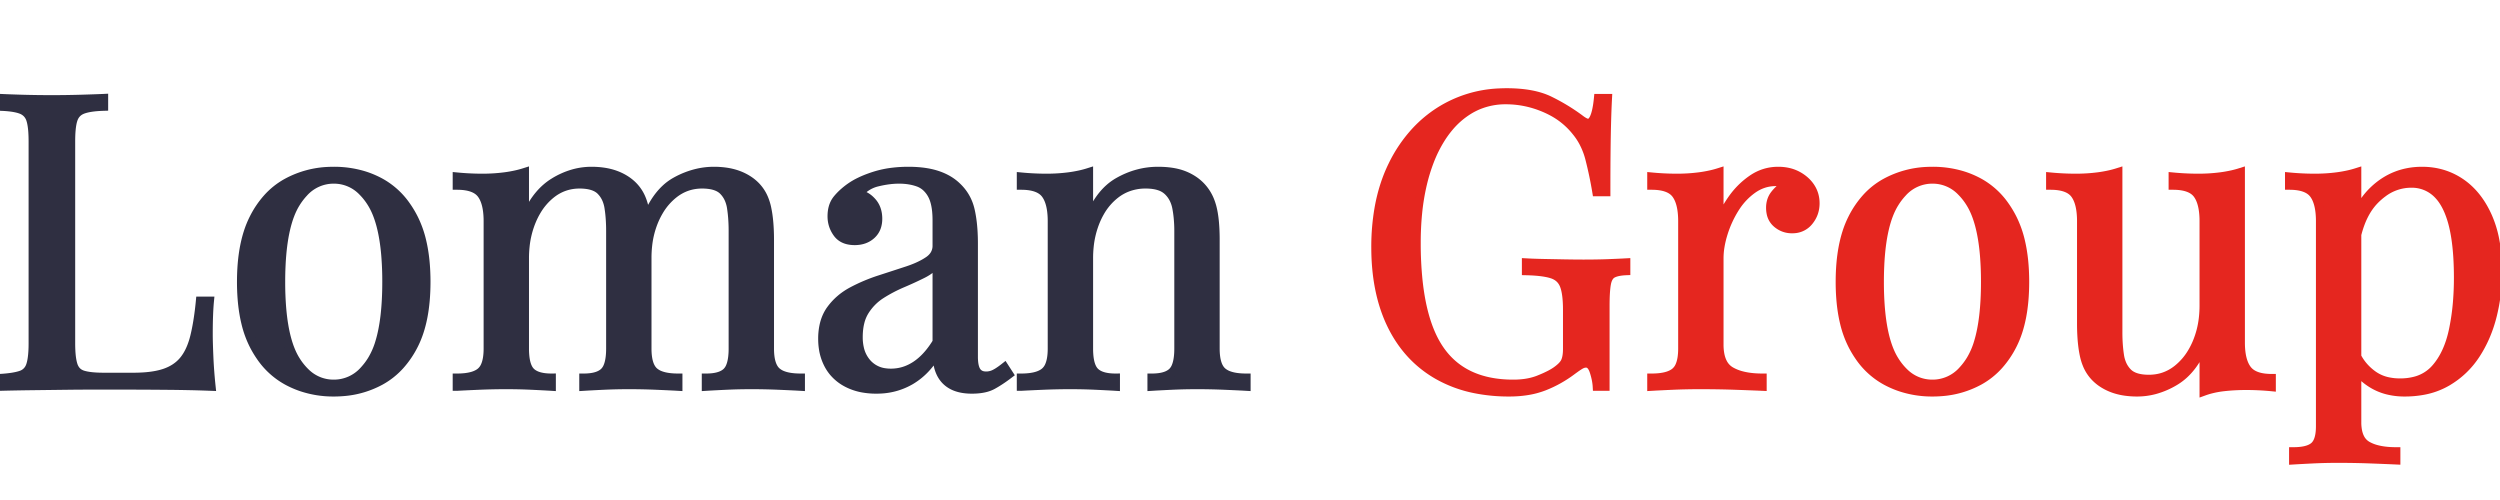<?xml version="1.0" encoding="UTF-8"?>
<svg width="270px" height="54px" viewBox="0 -10 270 54" xmlns="http://www.w3.org/2000/svg" xmlns:xlink="http://www.w3.org/1999/xlink">
    <g id="Page-1" stroke="none" stroke-width="none" fill="none" fill-rule="evenodd">
        <g id="logo" transform="scale(0.999)" stroke-linecap="round" fill-rule="evenodd" font-size="54pt" stroke="none" stroke-width="0.25mm" fill="none">
            <g id="Loman" stroke="#2f2f41" fill="#2f2f41">
                <path d="M 11.22 0.616 L 11.22 1.496 Q 9.924 1.534 9.172 1.754 A 3.248 3.248 0 0 0 8.954 1.826 Q 8.184 2.112 7.92 2.882 A 3.605 3.605 0 0 0 7.792 3.383 Q 7.689 3.933 7.664 4.735 A 17.417 17.417 0 0 0 7.656 5.28 L 7.656 27.104 A 15.27 15.27 0 0 0 7.677 27.932 Q 7.719 28.701 7.845 29.217 A 3.339 3.339 0 0 0 7.92 29.48 A 1.704 1.704 0 0 0 8.218 30.033 Q 8.497 30.37 8.954 30.514 Q 9.637 30.729 10.891 30.753 A 17.014 17.014 0 0 0 11.22 30.756 L 14.432 30.756 A 15.966 15.966 0 0 0 15.763 30.704 Q 16.946 30.605 17.798 30.316 Q 19.096 29.876 19.866 28.93 Q 20.533 28.11 20.92 26.811 A 9.656 9.656 0 0 0 21.032 26.4 Q 21.335 25.187 21.535 23.562 A 39.16 39.16 0 0 0 21.648 22.528 L 22.66 22.528 Q 22.534 23.83 22.528 25.933 A 74.245 74.245 0 0 0 22.528 26.136 Q 22.528 26.972 22.594 28.534 Q 22.66 30.096 22.836 31.768 A 136.382 136.382 0 0 0 20.528 31.698 Q 19.309 31.671 17.957 31.66 A 223.319 223.319 0 0 0 17.776 31.658 Q 14.96 31.636 12.76 31.636 L 10.274 31.636 Q 8.756 31.636 6.996 31.658 Q 5.236 31.68 3.432 31.702 Q 1.628 31.724 0 31.768 L 0 30.888 Q 1.496 30.8 2.266 30.536 A 1.564 1.564 0 0 0 3.226 29.67 A 2.002 2.002 0 0 0 3.3 29.48 A 3.926 3.926 0 0 0 3.433 28.94 Q 3.535 28.379 3.558 27.581 A 16.861 16.861 0 0 0 3.564 27.104 L 3.564 5.28 Q 3.564 3.966 3.392 3.211 A 3.227 3.227 0 0 0 3.3 2.882 A 1.687 1.687 0 0 0 2.877 2.201 A 1.742 1.742 0 0 0 2.266 1.826 A 3.909 3.909 0 0 0 1.718 1.672 Q 1.031 1.526 0 1.496 L 0 0.616 Q 0.827 0.655 2.111 0.695 A 250.597 250.597 0 0 0 2.42 0.704 Q 3.916 0.748 5.632 0.748 Q 7.172 0.748 8.69 0.704 Q 10.171 0.661 11.171 0.618 A 95.072 95.072 0 0 0 11.22 0.616 Z" id="0"/>
                <path d="M 39.222 8.926 A 9.657 9.657 0 0 1 41.14 9.724 A 8.237 8.237 0 0 1 43.9 12.222 A 10.849 10.849 0 0 1 44.726 13.596 A 11.128 11.128 0 0 1 45.619 16.106 Q 46.068 18.018 46.068 20.46 Q 46.068 24.684 44.726 27.302 A 10.102 10.102 0 0 1 43.27 29.452 A 8.051 8.051 0 0 1 41.14 31.152 A 10.034 10.034 0 0 1 37.116 32.341 A 12.188 12.188 0 0 1 36.08 32.384 A 10.78 10.78 0 0 1 32.584 31.828 A 9.899 9.899 0 0 1 31.042 31.152 A 8.316 8.316 0 0 1 28.163 28.524 A 10.786 10.786 0 0 1 27.434 27.302 A 10.869 10.869 0 0 1 26.565 24.91 Q 26.273 23.711 26.161 22.297 A 23.338 23.338 0 0 1 26.092 20.46 Q 26.092 17.384 26.804 15.148 A 10.338 10.338 0 0 1 27.434 13.596 A 10.033 10.033 0 0 1 28.895 11.43 A 8.003 8.003 0 0 1 31.042 9.724 A 10.245 10.245 0 0 1 35.565 8.503 A 12.166 12.166 0 0 1 36.08 8.492 A 11.041 11.041 0 0 1 39.222 8.926 Z M 36.08 9.372 A 4.323 4.323 0 0 0 32.825 10.832 A 7.11 7.11 0 0 0 31.966 11.968 Q 30.606 14.167 30.398 18.732 A 37.976 37.976 0 0 0 30.36 20.46 A 34.322 34.322 0 0 0 30.473 23.358 Q 30.787 27.04 31.966 28.93 A 6.765 6.765 0 0 0 33.028 30.26 A 4.288 4.288 0 0 0 36.08 31.504 A 4.348 4.348 0 0 0 39.363 30.026 A 7.099 7.099 0 0 0 40.194 28.93 A 8.126 8.126 0 0 0 41.037 27.011 Q 41.8 24.525 41.8 20.46 A 34.378 34.378 0 0 0 41.687 17.561 Q 41.373 13.875 40.194 11.968 A 6.854 6.854 0 0 0 39.161 10.656 A 4.276 4.276 0 0 0 36.08 9.372 Z" id="1"/>
                <path d="M 69.96 15.928 L 69.96 27.676 Q 69.96 29.524 70.73 30.184 A 2.225 2.225 0 0 0 71.399 30.567 Q 72.134 30.844 73.304 30.844 L 73.304 31.768 Q 72.556 31.724 71.016 31.658 Q 69.476 31.592 68.024 31.592 Q 66.572 31.592 65.186 31.658 Q 64.125 31.709 63.463 31.746 A 66.529 66.529 0 0 0 63.096 31.768 L 63.096 30.844 A 5.998 5.998 0 0 0 63.872 30.798 Q 64.855 30.669 65.34 30.184 A 1.739 1.739 0 0 0 65.702 29.623 Q 65.933 29.075 65.985 28.204 A 8.929 8.929 0 0 0 66 27.676 L 66 14.96 A 18.44 18.44 0 0 0 65.945 13.5 A 14.404 14.404 0 0 0 65.824 12.452 A 3.787 3.787 0 0 0 65.569 11.535 A 2.934 2.934 0 0 0 64.944 10.604 Q 64.432 10.092 63.455 9.953 A 5.662 5.662 0 0 0 62.656 9.9 Q 60.94 9.9 59.598 10.956 A 6.573 6.573 0 0 0 58.031 12.76 A 8.507 8.507 0 0 0 57.486 13.838 A 9.819 9.819 0 0 0 56.78 16.646 A 12.104 12.104 0 0 0 56.716 17.908 L 56.716 27.676 A 8.101 8.101 0 0 0 56.756 28.514 Q 56.878 29.687 57.376 30.184 Q 58.007 30.815 59.481 30.843 A 7.312 7.312 0 0 0 59.62 30.844 L 59.62 31.768 Q 58.916 31.724 57.53 31.658 Q 56.144 31.592 54.692 31.592 Q 53.24 31.592 51.7 31.658 Q 50.174 31.724 49.425 31.767 A 43.401 43.401 0 0 0 49.412 31.768 L 49.412 30.844 A 7.803 7.803 0 0 0 50.297 30.798 Q 51.212 30.693 51.757 30.352 A 1.9 1.9 0 0 0 51.986 30.184 A 1.794 1.794 0 0 0 52.451 29.531 Q 52.756 28.838 52.756 27.676 L 52.756 13.904 A 8.893 8.893 0 0 0 52.7 12.872 Q 52.571 11.768 52.14 11.105 A 2.437 2.437 0 0 0 52.052 10.978 Q 51.367 10.057 49.514 10.033 A 7.729 7.729 0 0 0 49.412 10.032 L 49.412 9.108 A 29.618 29.618 0 0 0 51.809 9.238 A 26.734 26.734 0 0 0 52.14 9.24 Q 53.416 9.24 54.582 9.086 A 13.656 13.656 0 0 0 55.831 8.864 A 10.957 10.957 0 0 0 56.716 8.624 L 56.716 13.816 A 11.188 11.188 0 0 1 57.646 11.971 Q 58.282 10.969 59.081 10.283 A 6.143 6.143 0 0 1 59.84 9.724 A 8.29 8.29 0 0 1 62.045 8.745 A 7.158 7.158 0 0 1 63.932 8.492 A 9.125 9.125 0 0 1 65.204 8.576 Q 65.876 8.671 66.453 8.872 A 5.537 5.537 0 0 1 66.616 8.932 A 5.496 5.496 0 0 1 67.778 9.538 A 4.614 4.614 0 0 1 68.508 10.164 A 4.284 4.284 0 0 1 69.37 11.527 A 5.744 5.744 0 0 1 69.652 12.452 A 11.731 11.731 0 0 1 69.84 13.601 Q 69.96 14.636 69.96 15.928 Z M 83.204 15.928 L 83.204 27.676 Q 83.204 29.524 83.974 30.184 A 2.225 2.225 0 0 0 84.643 30.567 Q 85.378 30.844 86.548 30.844 L 86.548 31.768 Q 85.807 31.725 84.287 31.659 A 543.767 543.767 0 0 0 84.26 31.658 Q 82.72 31.592 81.268 31.592 Q 79.816 31.592 78.43 31.658 Q 77.369 31.709 76.707 31.746 A 66.529 66.529 0 0 0 76.34 31.768 L 76.34 30.844 A 5.998 5.998 0 0 0 77.116 30.798 Q 78.099 30.669 78.584 30.184 A 1.739 1.739 0 0 0 78.946 29.623 Q 79.177 29.075 79.229 28.204 A 8.929 8.929 0 0 0 79.244 27.676 L 79.244 14.96 A 18.44 18.44 0 0 0 79.189 13.5 A 14.404 14.404 0 0 0 79.068 12.452 A 3.787 3.787 0 0 0 78.813 11.535 A 2.934 2.934 0 0 0 78.188 10.604 Q 77.676 10.092 76.699 9.953 A 5.662 5.662 0 0 0 75.9 9.9 Q 74.184 9.9 72.842 10.956 A 6.652 6.652 0 0 0 71.238 12.811 A 8.493 8.493 0 0 0 70.73 13.816 A 9.58 9.58 0 0 0 70.035 16.505 A 11.976 11.976 0 0 0 69.96 17.864 L 69.828 13.772 Q 70.665 11.634 71.916 10.445 A 5.508 5.508 0 0 1 73.04 9.614 A 8.99 8.99 0 0 1 75.475 8.677 A 7.912 7.912 0 0 1 77.176 8.492 A 9.125 9.125 0 0 1 78.448 8.576 Q 79.12 8.671 79.697 8.872 A 5.537 5.537 0 0 1 79.86 8.932 A 5.496 5.496 0 0 1 81.022 9.538 A 4.614 4.614 0 0 1 81.752 10.164 A 4.284 4.284 0 0 1 82.614 11.527 A 5.744 5.744 0 0 1 82.896 12.452 A 11.731 11.731 0 0 1 83.084 13.601 Q 83.204 14.636 83.204 15.928 Z" id="2"/>
                <path d="M 101.288 16.544 L 101.288 13.816 A 9.994 9.994 0 0 0 101.24 12.796 Q 101.133 11.759 100.791 11.098 A 2.808 2.808 0 0 0 100.738 11 A 3.187 3.187 0 0 0 100.187 10.277 A 2.545 2.545 0 0 0 99.264 9.702 Q 98.34 9.372 97.196 9.372 A 8.971 8.971 0 0 0 95.835 9.481 A 11.452 11.452 0 0 0 94.842 9.68 A 3.678 3.678 0 0 0 93.561 10.257 A 3.45 3.45 0 0 0 92.84 10.956 A 2.558 2.558 0 0 1 94.124 11.658 A 3.237 3.237 0 0 1 94.292 11.836 Q 94.908 12.54 94.908 13.64 A 2.767 2.767 0 0 1 94.809 14.4 A 2.052 2.052 0 0 1 94.204 15.378 Q 93.5 16.016 92.4 16.016 A 3.149 3.149 0 0 1 91.677 15.939 Q 91.177 15.821 90.827 15.523 A 1.852 1.852 0 0 1 90.53 15.202 Q 89.936 14.388 89.936 13.376 Q 89.936 12.345 90.401 11.671 A 2.28 2.28 0 0 1 90.508 11.528 A 6.348 6.348 0 0 1 91.249 10.764 A 8.218 8.218 0 0 1 91.96 10.208 A 7.4 7.4 0 0 1 92.939 9.64 Q 93.436 9.397 94.024 9.185 A 14.234 14.234 0 0 1 94.578 8.998 A 10.691 10.691 0 0 1 96.517 8.589 A 14.17 14.17 0 0 1 98.208 8.492 A 13.008 13.008 0 0 1 99.584 8.561 Q 100.529 8.662 101.288 8.91 Q 102.564 9.328 103.4 10.12 Q 104.544 11.176 104.896 12.694 Q 105.192 13.969 105.239 15.662 A 23.672 23.672 0 0 1 105.248 16.324 L 105.248 28.556 A 5.826 5.826 0 0 0 105.271 29.097 Q 105.322 29.637 105.482 29.972 A 1.272 1.272 0 0 0 105.578 30.14 A 1.069 1.069 0 0 0 106.283 30.594 A 1.69 1.69 0 0 0 106.612 30.624 Q 107.096 30.624 107.536 30.404 A 4.06 4.06 0 0 0 107.859 30.222 Q 108.024 30.12 108.207 29.989 A 10.208 10.208 0 0 0 108.592 29.7 L 109.076 30.448 Q 108.152 31.152 107.316 31.614 A 3.28 3.28 0 0 1 106.542 31.913 Q 106.166 32.01 105.718 32.049 A 7.4 7.4 0 0 1 105.072 32.076 Q 104.048 32.076 103.308 31.793 A 3.201 3.201 0 0 1 102.96 31.636 Q 102.124 31.196 101.706 30.338 A 3.779 3.779 0 0 1 101.42 29.499 Q 101.33 29.091 101.301 28.615 A 7.591 7.591 0 0 1 101.288 28.16 A 9.81 9.81 0 0 1 100.16 29.699 A 7.259 7.259 0 0 1 98.45 31.108 A 7.097 7.097 0 0 1 95.179 32.065 A 8.556 8.556 0 0 1 94.732 32.076 A 8.064 8.064 0 0 1 93.246 31.946 A 5.925 5.925 0 0 1 91.608 31.394 A 4.812 4.812 0 0 1 90.098 30.201 A 4.608 4.608 0 0 1 89.606 29.48 A 5.416 5.416 0 0 1 88.991 27.599 A 6.974 6.974 0 0 1 88.924 26.62 A 6.823 6.823 0 0 1 89.051 25.267 Q 89.262 24.222 89.826 23.452 Q 90.728 22.22 92.136 21.472 Q 93.544 20.724 95.106 20.218 Q 96.668 19.712 98.076 19.25 A 12.224 12.224 0 0 0 99.061 18.882 Q 99.572 18.664 99.995 18.418 A 6.354 6.354 0 0 0 100.386 18.172 A 2.268 2.268 0 0 0 100.918 17.678 A 1.819 1.819 0 0 0 101.288 16.544 Z M 101.288 26.972 L 101.288 18.348 Q 100.764 19.091 99.762 19.595 A 5.902 5.902 0 0 1 99.748 19.602 A 36.971 36.971 0 0 1 98.414 20.235 A 45.024 45.024 0 0 1 97.548 20.614 Q 96.36 21.12 95.282 21.802 Q 94.204 22.484 93.5 23.584 A 4.157 4.157 0 0 0 92.983 24.805 Q 92.796 25.537 92.796 26.444 A 5.309 5.309 0 0 0 92.924 27.642 A 3.591 3.591 0 0 0 93.742 29.26 A 3.113 3.113 0 0 0 95.683 30.273 A 4.441 4.441 0 0 0 96.316 30.316 Q 97.768 30.316 99.022 29.48 Q 100.158 28.723 101.095 27.281 A 11.439 11.439 0 0 0 101.288 26.972 Z" id="3"/>
                <path d="M 131.384 15.928 L 131.384 27.676 Q 131.384 29.524 132.154 30.184 A 2.225 2.225 0 0 0 132.823 30.567 Q 133.558 30.844 134.728 30.844 L 134.728 31.768 Q 133.98 31.724 132.44 31.658 Q 130.9 31.592 129.448 31.592 Q 127.996 31.592 126.61 31.658 Q 125.549 31.709 124.887 31.746 A 66.529 66.529 0 0 0 124.52 31.768 L 124.52 30.844 A 5.998 5.998 0 0 0 125.296 30.798 Q 126.279 30.669 126.764 30.184 A 1.739 1.739 0 0 0 127.126 29.623 Q 127.357 29.075 127.409 28.204 A 8.929 8.929 0 0 0 127.424 27.676 L 127.424 14.96 A 14.766 14.766 0 0 0 127.354 13.495 A 11.648 11.648 0 0 0 127.204 12.452 A 3.643 3.643 0 0 0 126.862 11.447 A 3.042 3.042 0 0 0 126.214 10.604 A 2.382 2.382 0 0 0 125.386 10.123 Q 124.752 9.9 123.86 9.9 A 5.444 5.444 0 0 0 121.841 10.268 A 5.078 5.078 0 0 0 120.626 10.956 A 6.534 6.534 0 0 0 118.923 12.922 A 8.282 8.282 0 0 0 118.47 13.838 A 9.819 9.819 0 0 0 117.764 16.646 A 12.104 12.104 0 0 0 117.7 17.908 L 117.7 27.676 A 8.101 8.101 0 0 0 117.74 28.514 Q 117.862 29.687 118.36 30.184 Q 118.991 30.815 120.465 30.843 A 7.312 7.312 0 0 0 120.604 30.844 L 120.604 31.768 Q 119.9 31.724 118.514 31.658 Q 117.128 31.592 115.676 31.592 Q 114.224 31.592 112.684 31.658 Q 111.158 31.724 110.409 31.767 A 43.401 43.401 0 0 0 110.396 31.768 L 110.396 30.844 A 7.803 7.803 0 0 0 111.281 30.798 Q 112.196 30.693 112.741 30.352 A 1.9 1.9 0 0 0 112.97 30.184 A 1.794 1.794 0 0 0 113.435 29.531 Q 113.74 28.838 113.74 27.676 L 113.74 13.904 A 8.893 8.893 0 0 0 113.684 12.872 Q 113.555 11.768 113.124 11.105 A 2.437 2.437 0 0 0 113.036 10.978 Q 112.351 10.057 110.498 10.033 A 7.729 7.729 0 0 0 110.396 10.032 L 110.396 9.108 A 29.618 29.618 0 0 0 112.793 9.238 A 26.734 26.734 0 0 0 113.124 9.24 Q 114.4 9.24 115.566 9.086 A 13.656 13.656 0 0 0 116.815 8.864 A 10.957 10.957 0 0 0 117.7 8.624 L 117.7 13.816 A 11.08 11.08 0 0 1 118.57 12.012 Q 119.163 11.037 119.908 10.369 A 5.678 5.678 0 0 1 120.89 9.658 Q 122.936 8.492 125.18 8.492 Q 126.46 8.492 127.418 8.75 A 5.292 5.292 0 0 1 127.974 8.932 A 5.414 5.414 0 0 1 129.203 9.599 A 4.692 4.692 0 0 1 129.844 10.164 A 4.767 4.767 0 0 1 130.826 11.732 A 5.939 5.939 0 0 1 131.032 12.364 Q 131.377 13.656 131.384 15.834 A 28.233 28.233 0 0 1 131.384 15.928 Z" id="4"/>
            </g>
            <g id="Group" stroke="#E5261F" fill ="#E5261F">
                <path d="M 172.788 0.616 L 173.8 0.616 A 81.761 81.761 0 0 0 173.74 1.936 Q 173.718 2.527 173.7 3.187 A 164.283 164.283 0 0 0 173.668 4.576 Q 173.629 6.662 173.624 9.945 A 625.968 625.968 0 0 0 173.624 10.736 L 172.612 10.736 A 42.546 42.546 0 0 0 171.891 7.279 A 39.2 39.2 0 0 0 171.864 7.172 A 8.058 8.058 0 0 0 171.14 5.305 A 6.922 6.922 0 0 0 170.412 4.224 A 8.252 8.252 0 0 0 167.695 1.994 A 9.924 9.924 0 0 0 167.068 1.694 Q 165 0.792 162.8 0.792 A 7.712 7.712 0 0 0 159.794 1.373 A 7.4 7.4 0 0 0 158.818 1.87 A 8.772 8.772 0 0 0 156.607 3.799 A 11.121 11.121 0 0 0 155.76 4.972 A 14.094 14.094 0 0 0 154.542 7.429 A 19.109 19.109 0 0 0 153.802 9.834 A 23.865 23.865 0 0 0 153.27 13.054 A 32.273 32.273 0 0 0 153.12 16.236 A 39.093 39.093 0 0 0 153.316 20.303 Q 153.828 25.175 155.672 27.83 Q 158.224 31.504 163.592 31.504 A 9.154 9.154 0 0 0 164.898 31.416 Q 165.588 31.316 166.176 31.105 A 5.494 5.494 0 0 0 166.342 31.042 A 15.764 15.764 0 0 0 167.021 30.756 Q 167.365 30.6 167.65 30.448 A 6.307 6.307 0 0 0 168.168 30.14 Q 169.004 29.568 169.224 29.062 A 2.297 2.297 0 0 0 169.358 28.636 Q 169.444 28.243 169.444 27.72 L 169.444 23.496 A 14.778 14.778 0 0 0 169.416 22.554 Q 169.345 21.445 169.092 20.812 Q 168.74 19.932 167.794 19.624 A 5.215 5.215 0 0 0 167.153 19.465 Q 166.458 19.333 165.467 19.288 A 21.746 21.746 0 0 0 165 19.272 L 165 18.392 A 41.14 41.14 0 0 0 165.631 18.422 Q 165.91 18.433 166.214 18.442 A 72.003 72.003 0 0 0 166.848 18.458 Q 167.904 18.48 169.07 18.502 Q 170.236 18.524 171.204 18.524 A 82.517 82.517 0 0 0 172.564 18.513 Q 173.23 18.502 173.822 18.48 Q 174.988 18.436 175.78 18.392 L 175.78 19.272 A 6.282 6.282 0 0 0 175.274 19.314 Q 174.765 19.379 174.437 19.526 A 1.571 1.571 0 0 0 174.328 19.58 Q 173.936 19.794 173.76 20.355 A 2.611 2.611 0 0 0 173.69 20.636 A 6.174 6.174 0 0 0 173.616 21.148 Q 173.561 21.655 173.544 22.367 A 28.782 28.782 0 0 0 173.536 23.056 L 173.536 31.768 L 172.656 31.768 Q 172.613 31.043 172.344 30.195 A 8.947 8.947 0 0 0 172.326 30.14 A 2.4 2.4 0 0 0 172.187 29.797 Q 172.102 29.629 172 29.514 A 0.689 0.689 0 0 0 171.468 29.26 A 1.124 1.124 0 0 0 171.064 29.337 A 1.38 1.38 0 0 0 170.94 29.392 Q 170.723 29.5 170.24 29.846 A 22.537 22.537 0 0 0 170.016 30.008 Q 168.564 31.108 166.936 31.746 A 8.921 8.921 0 0 1 165.057 32.244 Q 164.163 32.384 163.152 32.384 A 18.376 18.376 0 0 1 159.435 32.026 A 13.464 13.464 0 0 1 155.386 30.514 Q 152.152 28.644 150.436 25.124 Q 148.772 21.71 148.722 17.014 A 27.451 27.451 0 0 1 148.72 16.72 A 24.113 24.113 0 0 1 149.074 12.485 Q 149.527 9.946 150.56 7.849 A 14.928 14.928 0 0 1 150.568 7.832 A 15.2 15.2 0 0 1 153.072 4.161 A 13.224 13.224 0 0 1 155.606 2.046 A 12.998 12.998 0 0 1 162.066 0.021 A 15.842 15.842 0 0 1 162.888 0 Q 165.748 0 167.508 0.858 Q 169.268 1.716 170.808 2.86 A 4.355 4.355 0 0 0 171.062 3.042 Q 171.31 3.206 171.495 3.266 A 0.636 0.636 0 0 0 171.688 3.3 A 0.589 0.589 0 0 0 172.155 3.038 Q 172.518 2.575 172.706 1.293 A 14.263 14.263 0 0 0 172.788 0.616 Z" id="6"/>
                <path d="M 185.856 17.908 L 185.856 27.236 A 5.728 5.728 0 0 0 185.939 28.253 Q 186.037 28.79 186.247 29.199 A 2.201 2.201 0 0 0 187.11 30.118 A 4.766 4.766 0 0 0 188.278 30.588 Q 188.819 30.732 189.461 30.795 A 10.862 10.862 0 0 0 190.52 30.844 L 190.52 31.768 Q 189.508 31.724 187.66 31.658 Q 185.812 31.592 183.744 31.592 Q 182.248 31.592 180.774 31.658 Q 179.645 31.709 178.943 31.746 A 74.81 74.81 0 0 0 178.552 31.768 L 178.552 30.844 A 7.803 7.803 0 0 0 179.437 30.798 Q 180.352 30.693 180.897 30.352 A 1.9 1.9 0 0 0 181.126 30.184 A 1.794 1.794 0 0 0 181.591 29.531 Q 181.896 28.838 181.896 27.676 L 181.896 13.904 A 8.893 8.893 0 0 0 181.84 12.872 Q 181.711 11.768 181.28 11.105 A 2.437 2.437 0 0 0 181.192 10.978 Q 180.507 10.057 178.654 10.033 A 7.729 7.729 0 0 0 178.552 10.032 L 178.552 9.108 A 29.618 29.618 0 0 0 180.949 9.238 A 26.734 26.734 0 0 0 181.28 9.24 Q 182.556 9.24 183.722 9.086 A 13.656 13.656 0 0 0 184.971 8.864 A 10.957 10.957 0 0 0 185.856 8.624 L 185.856 14.124 A 11.024 11.024 0 0 1 186.623 12.523 A 13.805 13.805 0 0 1 187.242 11.55 Q 188.144 10.252 189.42 9.372 Q 190.696 8.492 192.236 8.492 A 4.942 4.942 0 0 1 193.348 8.612 A 3.919 3.919 0 0 1 194.326 8.976 A 4.094 4.094 0 0 1 195.215 9.611 A 3.508 3.508 0 0 1 195.734 10.23 Q 196.24 11 196.24 11.968 Q 196.24 13.068 195.558 13.904 A 2.199 2.199 0 0 1 193.951 14.732 A 2.956 2.956 0 0 1 193.732 14.74 Q 192.808 14.74 192.104 14.146 A 1.928 1.928 0 0 1 191.45 13.001 A 2.885 2.885 0 0 1 191.4 12.452 A 2.521 2.521 0 0 1 191.508 11.699 A 2.12 2.12 0 0 1 191.862 11.022 A 4.197 4.197 0 0 1 192.466 10.388 A 3.556 3.556 0 0 1 192.896 10.076 A 1.002 1.002 0 0 0 192.175 9.649 A 1.522 1.522 0 0 0 191.972 9.636 Q 190.608 9.636 189.464 10.45 A 7.084 7.084 0 0 0 187.68 12.305 A 8.156 8.156 0 0 0 187.528 12.54 Q 186.736 13.816 186.296 15.246 A 10.581 10.581 0 0 0 185.969 16.606 A 7.877 7.877 0 0 0 185.856 17.908 Z" id="7"/>
                <path d="M 212.054 8.926 A 9.657 9.657 0 0 1 213.972 9.724 A 8.237 8.237 0 0 1 216.732 12.222 A 10.849 10.849 0 0 1 217.558 13.596 A 11.128 11.128 0 0 1 218.451 16.106 Q 218.9 18.018 218.9 20.46 Q 218.9 24.684 217.558 27.302 A 10.102 10.102 0 0 1 216.102 29.452 A 8.051 8.051 0 0 1 213.972 31.152 A 10.034 10.034 0 0 1 209.948 32.341 A 12.188 12.188 0 0 1 208.912 32.384 A 10.78 10.78 0 0 1 205.416 31.828 A 9.899 9.899 0 0 1 203.874 31.152 A 8.316 8.316 0 0 1 200.995 28.524 A 10.786 10.786 0 0 1 200.266 27.302 A 10.869 10.869 0 0 1 199.397 24.91 Q 199.105 23.711 198.993 22.297 A 23.338 23.338 0 0 1 198.924 20.46 Q 198.924 17.384 199.636 15.148 A 10.338 10.338 0 0 1 200.266 13.596 A 10.033 10.033 0 0 1 201.727 11.43 A 8.003 8.003 0 0 1 203.874 9.724 A 10.245 10.245 0 0 1 208.397 8.503 A 12.166 12.166 0 0 1 208.912 8.492 A 11.041 11.041 0 0 1 212.054 8.926 Z M 208.912 9.372 A 4.323 4.323 0 0 0 205.657 10.832 A 7.11 7.11 0 0 0 204.798 11.968 Q 203.438 14.167 203.23 18.732 A 37.976 37.976 0 0 0 203.192 20.46 A 34.322 34.322 0 0 0 203.305 23.358 Q 203.619 27.04 204.798 28.93 A 6.765 6.765 0 0 0 205.86 30.26 A 4.288 4.288 0 0 0 208.912 31.504 A 4.348 4.348 0 0 0 212.195 30.026 A 7.099 7.099 0 0 0 213.026 28.93 A 8.126 8.126 0 0 0 213.869 27.011 Q 214.632 24.525 214.632 20.46 A 34.378 34.378 0 0 0 214.519 17.561 Q 214.205 13.875 213.026 11.968 A 6.854 6.854 0 0 0 211.993 10.656 A 4.276 4.276 0 0 0 208.912 9.372 Z" id="8"/>
                <path d="M 242.22 8.624 L 242.22 27.016 A 8.626 8.626 0 0 0 242.277 28.048 Q 242.424 29.262 242.946 29.942 Q 243.672 30.888 245.564 30.888 L 245.564 31.812 Q 244.2 31.68 242.836 31.68 A 22.411 22.411 0 0 0 240.984 31.754 A 19.779 19.779 0 0 0 240.394 31.812 A 10.04 10.04 0 0 0 239.046 32.055 A 8.266 8.266 0 0 0 238.26 32.296 L 238.26 27.104 Q 237.16 29.964 235.158 31.174 A 8.533 8.533 0 0 1 232.935 32.136 A 7.331 7.331 0 0 1 231.044 32.384 A 9.125 9.125 0 0 1 229.772 32.3 Q 229.1 32.205 228.523 32.004 A 5.537 5.537 0 0 1 228.36 31.944 A 5.496 5.496 0 0 1 227.198 31.338 A 4.614 4.614 0 0 1 226.468 30.712 A 4.284 4.284 0 0 1 225.606 29.349 A 5.744 5.744 0 0 1 225.324 28.424 A 11.731 11.731 0 0 1 225.136 27.275 Q 225.016 26.241 225.016 24.948 L 225.016 13.904 A 8.893 8.893 0 0 0 224.96 12.872 Q 224.831 11.768 224.4 11.105 A 2.437 2.437 0 0 0 224.312 10.978 Q 223.627 10.057 221.774 10.033 A 7.729 7.729 0 0 0 221.672 10.032 L 221.672 9.108 A 29.618 29.618 0 0 0 224.069 9.238 A 26.734 26.734 0 0 0 224.4 9.24 Q 225.676 9.24 226.842 9.086 A 13.656 13.656 0 0 0 228.091 8.864 A 10.957 10.957 0 0 0 228.976 8.624 L 228.976 25.916 A 18.44 18.44 0 0 0 229.031 27.376 A 14.404 14.404 0 0 0 229.152 28.424 A 3.787 3.787 0 0 0 229.407 29.341 A 2.934 2.934 0 0 0 230.032 30.272 Q 230.544 30.784 231.521 30.924 A 5.662 5.662 0 0 0 232.32 30.976 Q 234.036 30.976 235.378 29.92 A 6.652 6.652 0 0 0 236.982 28.065 A 8.493 8.493 0 0 0 237.49 27.06 A 9.58 9.58 0 0 0 238.185 24.372 A 11.976 11.976 0 0 0 238.26 23.012 L 238.26 13.904 A 8.893 8.893 0 0 0 238.204 12.872 Q 238.075 11.768 237.644 11.105 A 2.437 2.437 0 0 0 237.556 10.978 Q 236.871 10.057 235.018 10.033 A 7.729 7.729 0 0 0 234.916 10.032 L 234.916 9.108 A 29.618 29.618 0 0 0 237.313 9.238 A 26.734 26.734 0 0 0 237.644 9.24 Q 238.92 9.24 240.086 9.086 A 13.656 13.656 0 0 0 241.335 8.864 A 10.957 10.957 0 0 0 242.22 8.624 Z" id="9"/>
                <path d="M 254.804 8.624 L 254.804 35.64 A 4.933 4.933 0 0 0 254.879 36.532 Q 254.966 37.005 255.155 37.364 A 1.949 1.949 0 0 0 255.926 38.17 A 4.204 4.204 0 0 0 256.888 38.559 Q 257.791 38.808 259.028 38.808 L 259.028 39.732 Q 258.06 39.688 256.344 39.622 A 89.042 89.042 0 0 0 254.113 39.565 A 106.468 106.468 0 0 0 252.692 39.556 Q 251.328 39.556 249.986 39.622 Q 248.959 39.673 248.305 39.71 A 75.286 75.286 0 0 0 247.94 39.732 L 247.94 38.808 Q 249.267 38.808 249.946 38.407 A 1.631 1.631 0 0 0 250.184 38.236 Q 250.778 37.721 250.837 36.385 A 6.905 6.905 0 0 0 250.844 36.08 L 250.844 13.904 A 8.893 8.893 0 0 0 250.788 12.872 Q 250.659 11.768 250.228 11.105 A 2.437 2.437 0 0 0 250.14 10.978 Q 249.455 10.057 247.602 10.033 A 7.729 7.729 0 0 0 247.5 10.032 L 247.5 9.108 A 29.618 29.618 0 0 0 249.897 9.238 A 26.734 26.734 0 0 0 250.228 9.24 Q 251.504 9.24 252.67 9.086 A 13.656 13.656 0 0 0 253.919 8.864 A 10.957 10.957 0 0 0 254.804 8.624 Z M 254.32 29.084 A 4.321 4.321 0 0 0 255.314 30.582 A 6.152 6.152 0 0 0 256.366 31.416 A 5.948 5.948 0 0 0 258.085 32.159 A 7.426 7.426 0 0 0 259.952 32.384 A 10.938 10.938 0 0 0 261.931 32.213 A 7.989 7.989 0 0 0 264.55 31.262 Q 266.464 30.14 267.674 28.27 Q 268.884 26.4 269.456 24.09 Q 270.028 21.78 270.028 19.404 A 21.972 21.972 0 0 0 270.005 18.393 Q 269.942 17.028 269.706 15.848 A 11.524 11.524 0 0 0 268.95 13.42 Q 267.872 11 266.024 9.746 Q 264.176 8.492 261.844 8.492 Q 258.808 8.492 256.63 10.56 Q 255.264 11.857 254.565 13.81 A 12.233 12.233 0 0 0 253.968 16.368 L 254.496 16.984 A 15.15 15.15 0 0 1 254.77 15.487 Q 255.367 12.985 256.74 11.594 A 7.163 7.163 0 0 1 257.587 10.857 A 5.073 5.073 0 0 1 260.656 9.812 A 5.048 5.048 0 0 1 260.708 9.812 A 3.898 3.898 0 0 1 263.472 10.912 A 4.693 4.693 0 0 1 264.116 11.688 Q 264.472 12.22 264.751 12.907 A 10.421 10.421 0 0 1 265.188 14.256 Q 265.563 15.729 265.692 17.751 A 35.738 35.738 0 0 1 265.76 20.02 A 31.622 31.622 0 0 1 265.655 22.648 A 24.409 24.409 0 0 1 265.21 25.718 Q 264.66 28.292 263.296 29.832 A 4.384 4.384 0 0 1 261.065 31.182 A 6.32 6.32 0 0 1 259.468 31.372 A 6.141 6.141 0 0 1 258.184 31.245 A 4.336 4.336 0 0 1 256.542 30.536 Q 255.376 29.7 254.76 28.468 L 254.32 29.084 Z" id="10"/>
            </g>
        </g>
    </g>
</svg>
